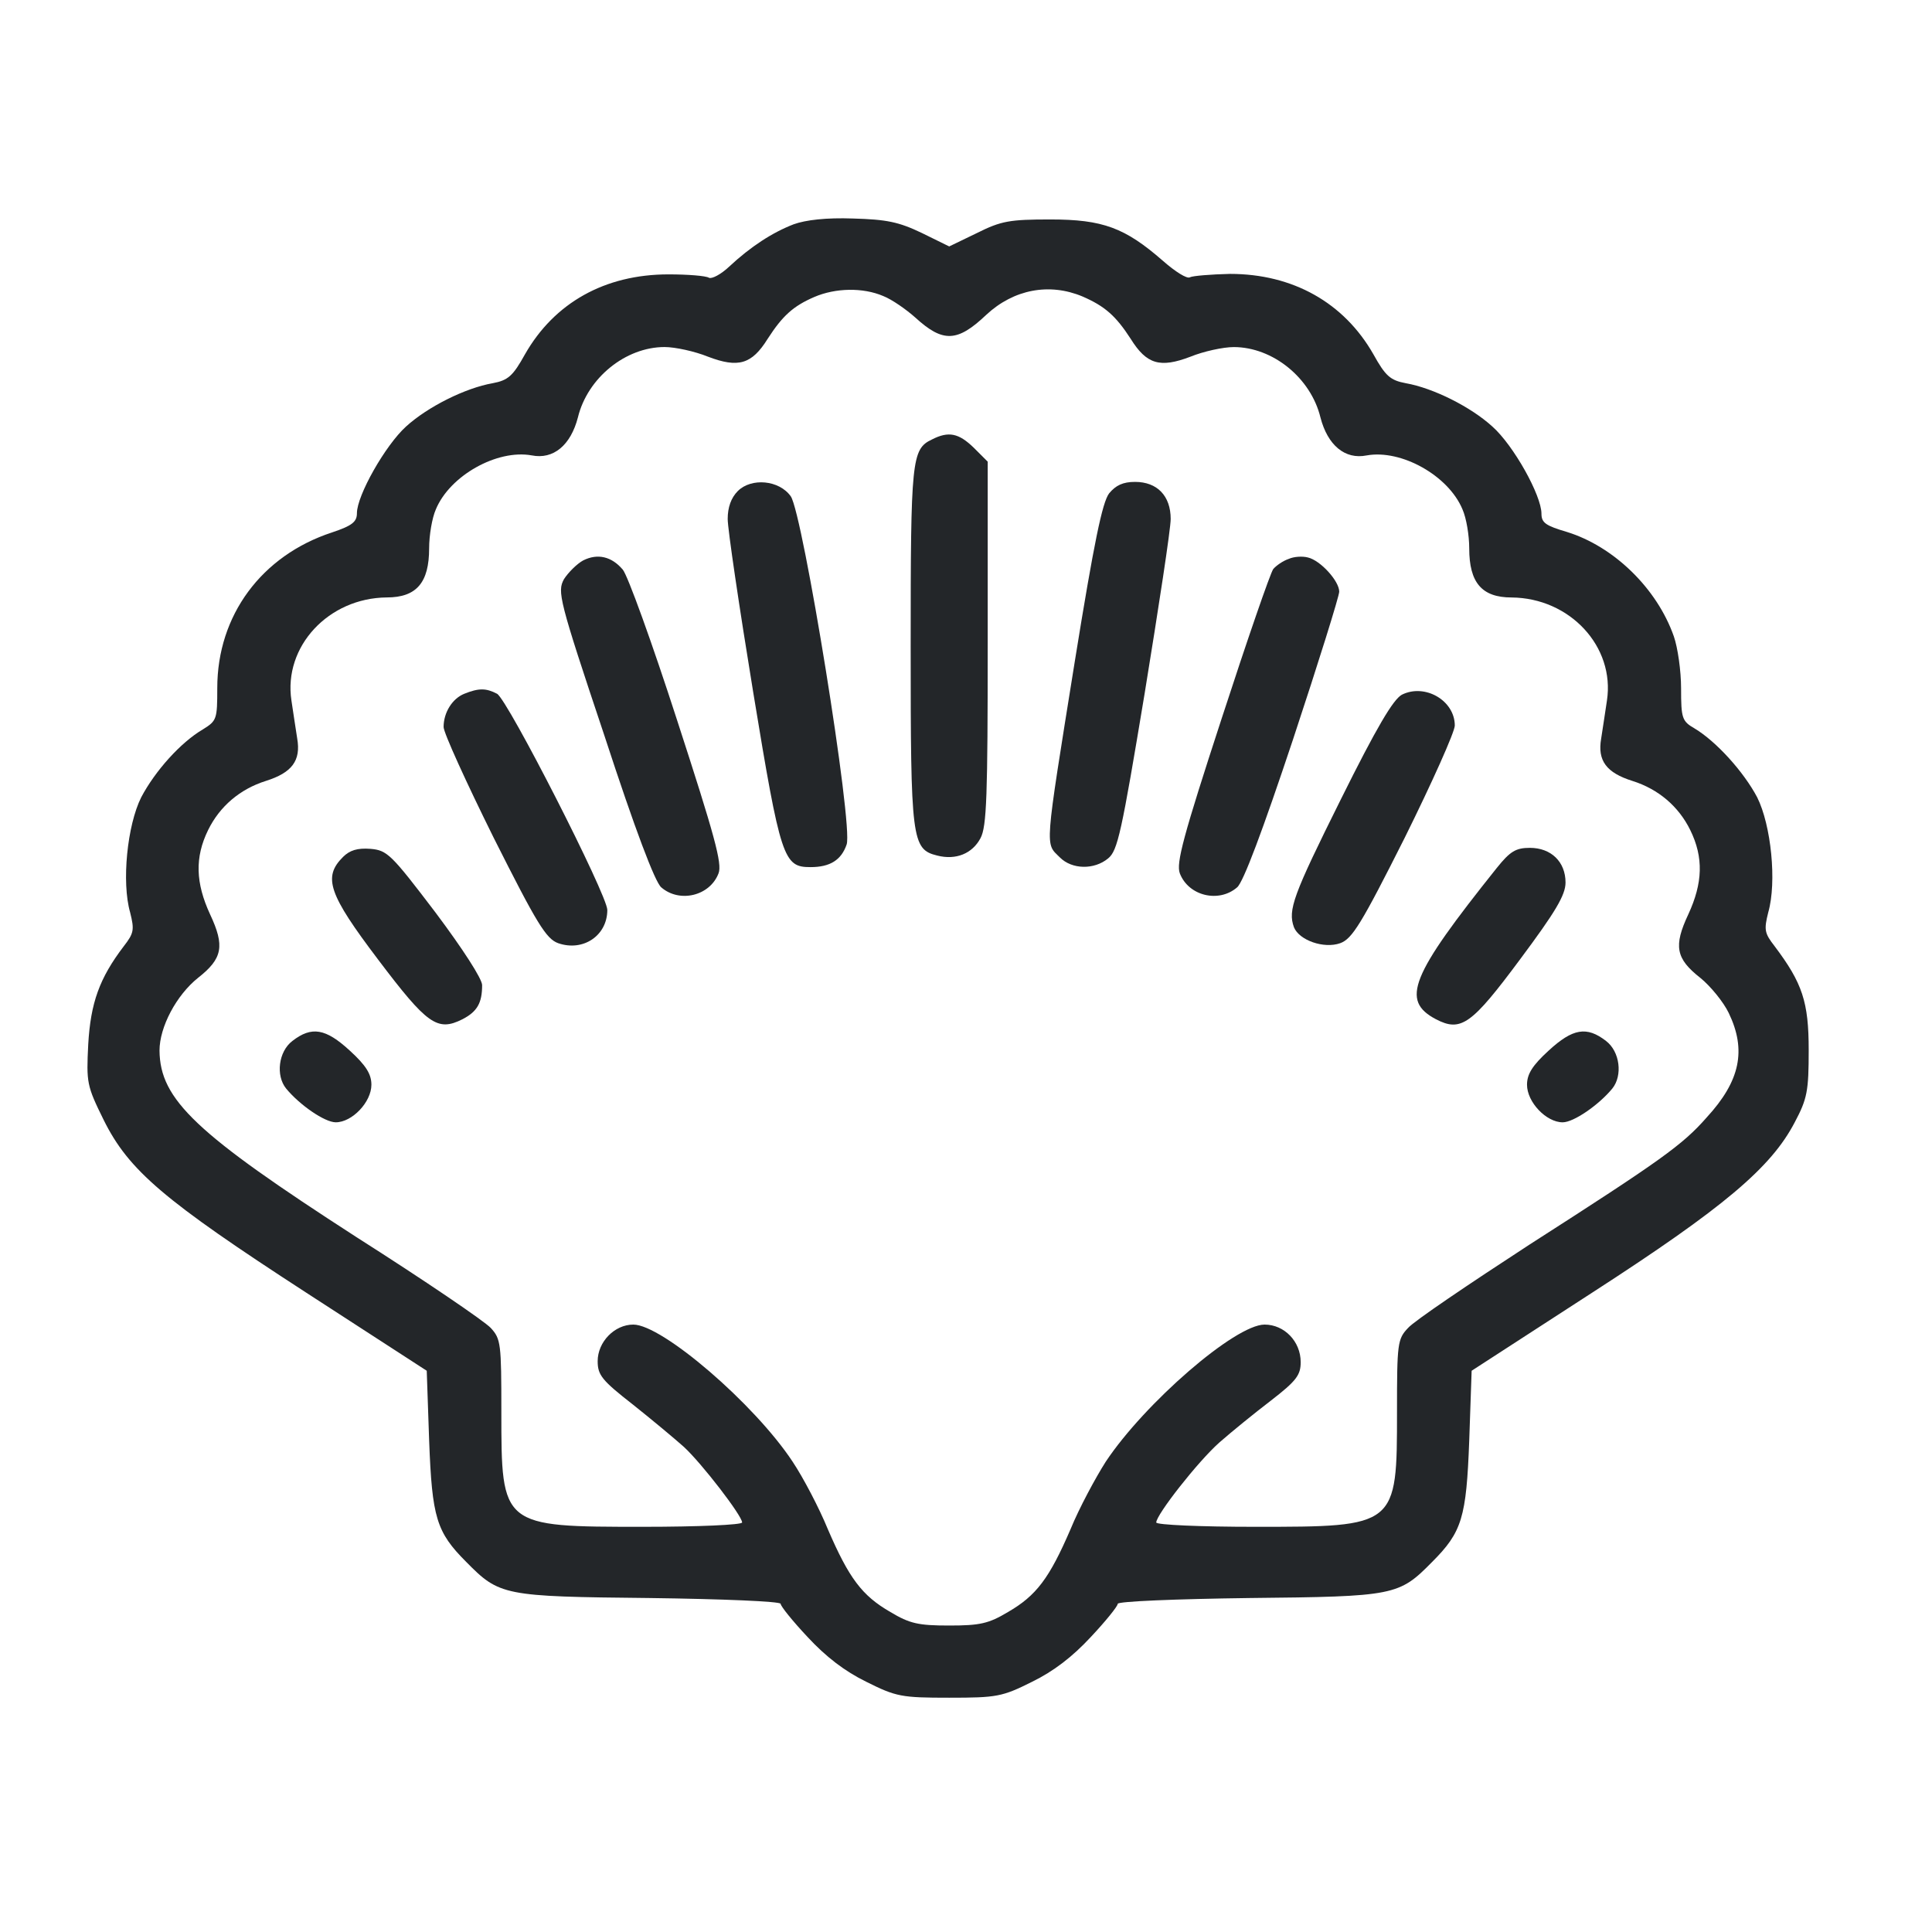 <?xml version="1.0" encoding="UTF-8"?>
<svg width="22" height="22" enable-background="new 0 0 1000 1000" version="1.1" viewBox="0 0 22 22" xml:space="preserve" xmlns="http://www.w3.org/2000/svg">

<g transform="matrix(.02 0 0 .02 .796 .909)" fill="#232629"><g transform="matrix(.1 0 0 -.1 0 511)" fill="#232629"><path d="m4120.8 4287.5c-120.6-46.6-244-126.1-367.4-241.3-46.6-43.9-98.7-71.3-115.1-63.1-16.5 11-120.6 19.2-230.3 19.2-361.9 0-649.8-161.7-817-455.1-68.5-123.4-96-148-183.7-164.5-156.3-27.4-370.1-134.3-493.5-246.7-117.9-106.9-279.6-392-279.6-493.5 0-49.3-27.4-71.3-142.6-109.7-400.3-131.6-652.5-471.6-652.5-885.5 0-178.2-2.7-186.4-82.2-235.8-126.1-74-271.4-235.8-350.9-386.6-79.5-159-112.4-482.5-63.1-655.2 24.7-98.7 21.9-117.9-35.6-191.9-139.8-183.5-189.2-323.4-202.9-559.1-11-219.3-8.2-235.8 87.7-430.4 142.6-287.9 342.7-457.8 1154.2-984.2l685.4-444.1 13.7-397.5c16.5-438.6 41.1-520.9 211.1-690.9 189.2-191.9 211.1-197.4 1044.5-205.6 416.7-5.5 745.7-19.2 745.7-32.9s68.5-98.7 153.5-189.2c104.2-112.4 211.1-194.7 334.5-255 170-85 200.1-90.5 471.6-90.5 271.4 0 301.6 5.5 471.6 90.5 123.4 60.3 230.3 142.6 334.5 255 85 90.5 153.5 175.4 153.5 189.2s329 27.4 748.4 32.9c830.7 8.2 852.6 13.7 1041.8 205.6 170 170 194.7 252.2 211.1 690.9l13.7 397.5 685.4 444.1c751.2 485.2 1019.9 712.8 1154.2 970.5 71.3 134.3 79.5 178.2 79.5 411.2 0 274.2-35.6 381.1-194.6 592.2-57.6 74-60.3 93.2-35.7 191.9 49.4 172.7 16.5 496.2-63.1 655.2-76.8 145.3-233 318-356.4 392-71.3 41.1-76.8 57.6-76.8 227.6 0 101.4-19.2 233-41.1 296.1-96 274.2-342.7 512.7-608.6 594.9-120.6 35.6-145.3 52.1-145.3 104.2 0 104.2-159 389.3-279.6 496.2-123.4 112.4-337.2 219.3-493.5 246.7-87.7 16.5-115.2 41.1-183.7 164.5-167.2 293.4-457.8 457.8-817 457.8-109.7-2.7-211.1-11-227.5-19.2-16.5-11-85 32.9-153.5 93.2-216.6 189.2-342.7 235.9-641.5 235.9-230.3 0-279.6-8.2-416.7-76.8l-159-76.8-156.3 76.8c-131.6 63-200.1 76.8-392 82.2-150.9 5.5-268.7-8.2-337.3-32.9zm509.9-408.5c49.4-19.2 131.6-76.8 183.7-123.4 156.3-142.6 238.5-139.8 403 16.5 156.2 145.3 359.1 183.7 548.3 104.2 126.1-54.8 189.2-109.7 274.2-241.3 90.5-145.3 167.2-167.2 339.9-101.4 74 30.2 186.4 54.8 246.7 54.8 222.1 0 438.6-175.5 493.5-400.3 41.1-159 139.8-241.3 263.2-216.6 197.4 35.6 466.1-115.2 545.6-307.1 22-49.3 38.4-148 38.4-222.1 0-194.7 71.3-279.6 241.3-279.6 331.7-2.7 589.4-279.6 542.8-586.7-8.2-60.3-24.7-159-32.9-216.6-22-126.1 30.1-194.7 178.2-241.3 148-46.6 263.2-145.3 329-279.6 76.8-156.3 71.3-301.6-11-479.8-85-180.9-71.3-252.2 68.5-361.9 57.6-46.6 131.6-137.1 161.8-200.1 101.4-211.1 65.8-386.5-126.1-594.9-137.1-156.3-260.4-244-1008.9-723.8-345.4-224.8-658-435.9-690.9-474.3-60.3-63.1-63-87.7-63-477 0-655.2 0-655.2-808.8-655.2-309.8 0-562 11-562 24.7 0 43.9 235.8 345.4 359.1 455.1 68.5 60.3 200.2 167.3 293.3 238.5 145.3 112.4 170 145.3 170 219.3 0 117.9-93.2 213.8-205.6 213.8-167.2 0-682.7-446.9-904.7-781.3-57.6-90.5-150.8-263.2-200.1-383.8-120.6-279.6-194.7-378.3-356.4-471.6-109.7-65.8-159-76.8-334.5-76.8s-224.8 11-334.5 76.8c-161.7 93.2-235.8 191.9-356.4 471.6-49.3 120.6-139.8 293.3-200.1 383.8-216.6 329-743 781.3-907.5 781.3-106.9 0-202.9-98.7-202.9-208.3 0-79.5 24.7-109.7 200.1-246.7 106.9-85 238.5-194.7 290.6-241.3 101.4-93.2 331.7-392.1 331.7-430.4 0-13.7-252.2-24.7-562-24.7-808.8 0-808.8 0-808.8 655.2 0 389.3-2.7 414-60.3 477-35.6 38.4-378.3 271.4-762.1 515.4-918.3 592.4-1121.2 784.3-1123.9 1063.9 0 134.3 96 315.3 219.3 414 139.8 109.7 153.5 180.9 68.5 361.9-82.2 178.2-87.7 323.5-11 479.8 65.8 134.3 180.9 233 329 279.6 148 46.6 200.1 115.2 178.2 241.3-8.2 57.6-24.7 156.3-32.9 216.6-46.6 307.1 211.1 584 542.8 586.7 170 0 241.2 85 241.2 279.6 0 74 16.5 172.7 38.4 222.1 79.5 191.9 348.2 342.7 545.6 307.1 123.4-24.7 222.1 57.6 263.2 216.6 54.8 224.8 271.4 400.3 493.5 400.3 60.3 0 172.7-24.7 246.7-54.8 172.7-65.8 249.5-43.9 340 101.4 85 131.6 145.3 186.4 265.9 238.5 120.7 51.9 277 54.7 392.1 5.3z"/><path d="m4907.6 3062.1c-115.1-54.8-120.6-115.1-120.6-1176.1 0-1102.1 5.5-1156.9 150.8-1192.6 106.9-27.4 200.1 11 246.7 98.7 35.6 65.8 41.1 241.3 41.1 1110.3v1033.6l-79.5 79.5c-84.9 82.2-142.5 95.9-238.5 46.6z"/><path d="m3802.8 2768.7c-38.4-38.4-57.6-93.2-57.6-159 0-57.6 65.8-501.7 145.3-987 156.3-951.3 172.7-995.2 326.3-995.2 112.4 0 175.5 41.1 205.6 128.9 38.4 109.7-249.5 1883.4-318 1982.1-65.8 93.3-224.9 107-301.6 30.2z"/><path d="m5916.5 2755c-38.4-52.1-85-274.2-194.7-954.1-175.4-1093.9-170-1033.6-85-1118.5 68.5-68.5 194.6-71.3 274.2-5.5 54.8 43.9 76.8 148.1 208.3 940.4 79.5 488 148.1 934.9 148.1 992.4 0 131.6-76.8 211.1-202.9 211.1-68.5 0-109.6-19.2-148-65.8z"/><path d="m2922.7 2373.9c-35.6-19.2-85-68.5-109.7-106.9-38.4-71.3-30.2-112.4 230.3-891 175.5-537.3 287.9-833.4 323.5-863.6 104.2-90.5 276.9-49.3 326.2 79.5 21.9 54.8-21.9 213.8-235.8 871.8-142.6 441.4-282.4 828-309.8 858.1-62.9 74.1-142.4 93.3-224.7 52.1z"/><path d="m6939.1 2382.2c-32.9-11-71.3-38.4-87.7-57.6-16.4-21.9-148-403-293.4-849.9-219.3-671.7-260.4-825.2-238.5-882.8 49.4-128.9 222.1-170 326.3-79.5 35.6 30.2 145.3 323.5 318 841.7 145.3 438.6 263.2 817 263.2 841.7 0 60.3-106.9 178.2-178.2 194.6-30.2 8.2-79.5 5.5-109.7-8.2z"/><path d="m2245.6 1614.5c-68.5-27.4-117.9-106.9-117.9-189.2 0-32.9 128.9-315.3 285.1-630.6 246.7-490.7 298.8-575.7 367.4-600.4 142.6-49.4 279.6 43.9 279.6 189.2 0 85-567.5 1198.1-627.8 1231-63.1 32.9-104.2 32.9-186.4 0z"/><path d="m7583.4 1609c-49.3-27.4-142.6-183.7-348.2-597.7-271.4-545.6-301.6-627.8-265.9-726.5 30.2-74 170-123.4 263.2-90.5 68.5 24.7 120.6 109.7 367.4 600.4 156.3 315.3 285.1 603.1 285.1 638.8 0 142.6-170 241.3-301.6 175.5z"/><path d="m1554.7 685.1c-115.2-115.2-82.2-211.1 200.1-584 279.6-370.1 337.2-411.3 479.8-340 85 43.9 112.4 93.2 112.4 194.6 0 35.6-109.7 205.6-265.9 414-252.2 331.7-274.2 353.7-370.1 361.9-74 5.6-117.9-8.1-156.3-46.5z"/><path d="m8123.5 622.1c-490.8-614.1-548.3-754-345.5-860.9 142.6-74 202.9-30.2 479.8 342.7 200.2 268.7 257.7 364.6 257.7 435.9 0 117.9-82.2 197.4-202.9 197.4-79.5 0-112.4-19.2-189.1-115.1z"/><path d="m1266.9-362.1c-79.5-60.3-96-197.4-35.6-271.4 76.8-93.2 219.3-191.9 282.4-191.9 93.2 0 202.9 115.2 202.9 213.8 0 60.3-30.2 109.7-123.4 194.7-137.2 126-216.7 139.7-326.3 54.8z"/><path d="m8419.6-417c-93.2-85-123.4-134.3-123.4-194.7 0-98.7 109.7-213.8 202.9-213.8 63 0 205.6 98.7 282.4 191.9 60.3 74 43.9 211.1-35.6 271.4-109.7 85-189.3 71.3-326.3-54.8z"/></g></g>
</svg>
